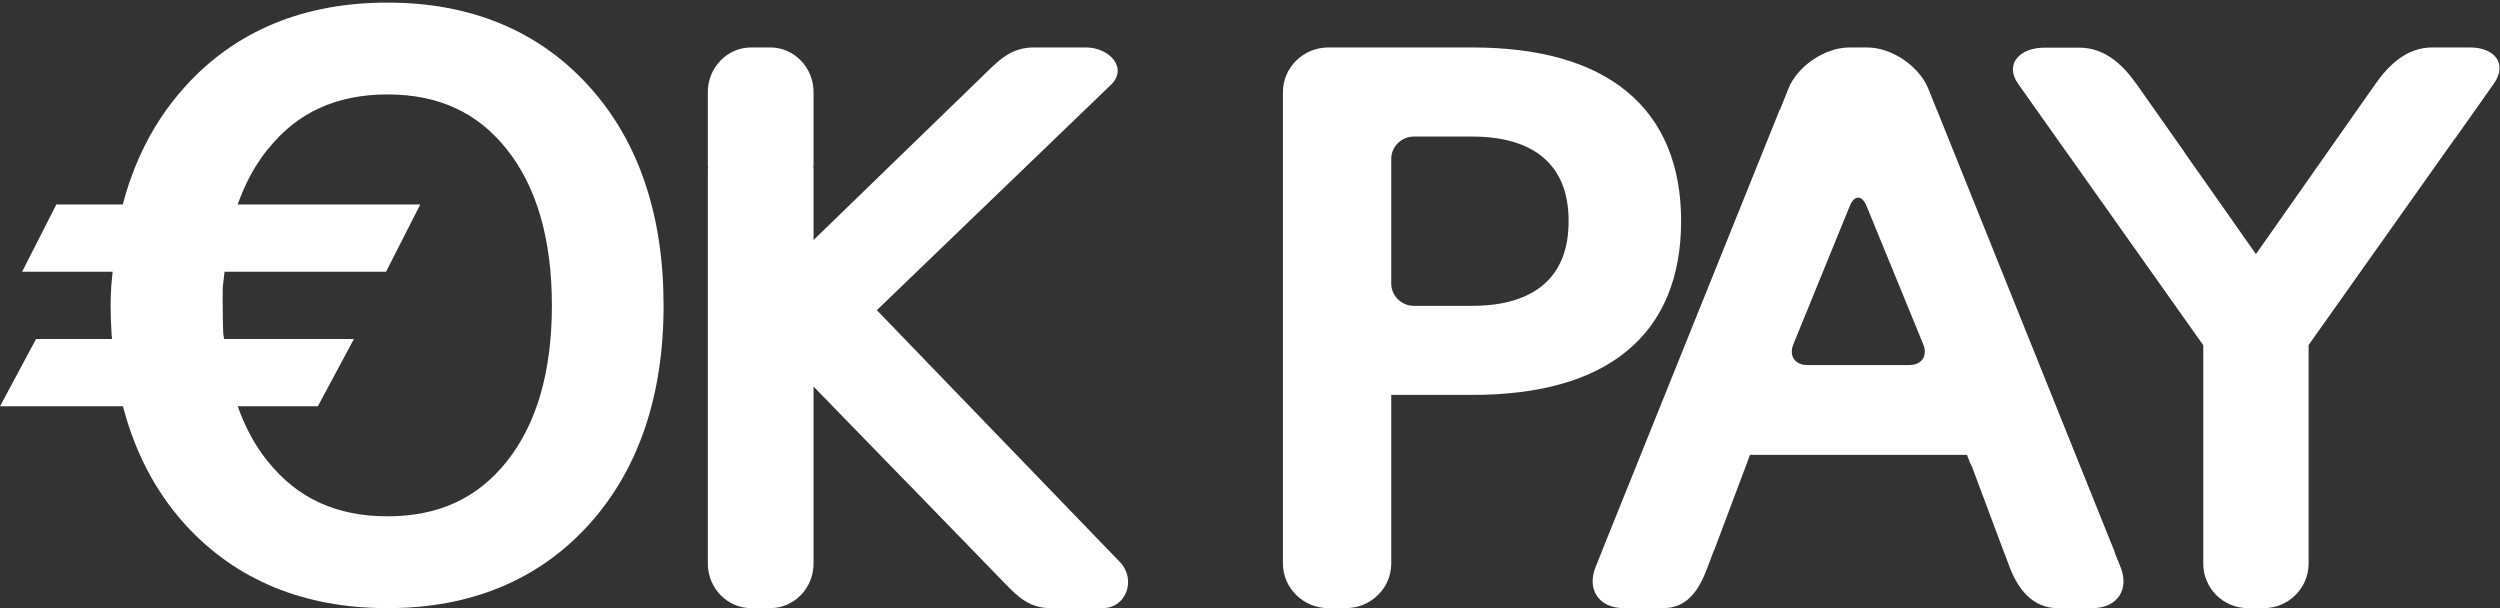 <?xml version="1.0" encoding="UTF-8" standalone="no"?>
<svg width="74px" height="18px" viewBox="0 0 74 18" version="1.1" xmlns="http://www.w3.org/2000/svg" xmlns:xlink="http://www.w3.org/1999/xlink" xmlns:sketch="http://www.bohemiancoding.com/sketch/ns">
    <rect x="0" y="0" width="74" height="18" fill="#333333" stroke="none"/>
    <!-- Generator: Sketch 3.3.3 (12081) - http://www.bohemiancoding.com/sketch -->
    <title>Payment/OkPay/OkPay-alt</title>
    <desc>Created with Sketch.</desc>
    <defs></defs>
    <g id="Icons:-Payment" stroke="none" stroke-width="1" fill="none" fill-rule="evenodd" sketch:type="MSPage">
        <g id="OkPay-alt" sketch:type="MSArtboardGroup" transform="translate(-12, -21)" fill="#FFFFFF">
            <g id="Payment/OkPay/OkPay-alt" sketch:type="MSLayerGroup" transform="translate(12, 21)">
                <path d="M73.117,1.405 L71.988,1.405 C71.266,1.405 70.729,1.89 70.314,2.482 L69.197,4.074 C69.196,4.075 69.196,4.075 69.195,4.076 L66.776,7.522 L64.678,4.536 C64.668,4.521 64.663,4.508 64.652,4.492 L63.239,2.486 C62.823,1.895 62.281,1.411 61.558,1.411 L60.512,1.411 C59.789,1.411 59.321,1.894 59.739,2.484 L61.161,4.494 C61.164,4.498 61.168,4.502 61.171,4.506 L65.217,10.219 L65.217,16.685 C65.217,17.41 65.808,18.001 66.531,18 L67.021,17.999 C67.743,17.998 68.335,17.404 68.335,16.68 L68.335,10.212 L72.645,4.129 C72.658,4.111 72.676,4.094 72.688,4.076 L73.815,2.48 C74.233,1.889 73.84,1.405 73.117,1.405" id="Fill-1" sketch:type="MSShapeGroup"></path>
                <path d="M25.954,9.181 L30.014,5.273 C30.032,5.256 32.883,2.511 32.883,2.511 C33.397,2.017 32.844,1.405 32.141,1.405 L30.598,1.405 C29.895,1.405 29.54,1.811 29.028,2.308 L26.022,5.221 C26.02,5.223 26.018,5.226 26.015,5.229 L24.081,7.104 L24.081,4.978 L24.073,4.978 C24.075,4.95 24.081,4.922 24.081,4.894 L24.081,2.723 C24.081,1.999 23.507,1.405 22.804,1.405 L22.23,1.405 C21.527,1.405 20.952,1.999 20.952,2.723 L20.952,4.894 C20.952,4.922 20.958,4.95 20.96,4.978 L20.952,4.978 L20.952,16.683 C20.952,17.407 21.527,18 22.23,18 L22.804,18 C23.507,18 24.081,17.407 24.081,16.683 L24.081,11.442 L26.837,14.277 L26.84,14.277 L29.552,17.07 C30.049,17.581 30.392,18 31.095,18 L32.641,18 C33.344,18 33.643,17.143 33.146,16.632 L25.954,9.181" id="Fill-3" sketch:type="MSShapeGroup"></path>
                <path d="M56.519,10.805 L53.494,10.805 C53.13,10.805 52.946,10.531 53.082,10.195 L54.752,6.1 C54.889,5.765 55.114,5.765 55.251,6.1 L56.93,10.196 C57.067,10.531 56.882,10.805 56.519,10.805 L56.519,10.805 Z M62.595,16.357 L62.603,16.357 L57.329,3.244 L57.326,3.244 L57.079,2.629 C56.809,1.956 55.994,1.405 55.267,1.405 L54.743,1.405 C54.017,1.405 53.202,1.956 52.934,2.63 L52.69,3.244 L52.681,3.244 L47.427,16.288 L47.429,16.288 L47.231,16.778 C46.959,17.45 47.332,18 48.059,18 L49.234,18 C49.961,18 50.302,17.444 50.555,16.765 L50.732,16.288 L50.739,16.288 L51.801,13.464 L58.223,13.464 L58.31,13.691 L58.375,13.825 L59.322,16.357 L59.325,16.357 L59.477,16.765 C59.73,17.444 60.174,18 60.901,18 L61.941,18 C62.668,18 63.039,17.451 62.766,16.779 L62.595,16.357 L62.595,16.357 Z" id="Fill-4" sketch:type="MSShapeGroup"></path>
                <path d="M46.249,7.63 C46.127,7.938 45.95,8.194 45.713,8.404 L45.715,8.402 L45.713,8.404 C45.238,8.824 44.529,9.053 43.575,9.053 L41.852,9.053 C41.483,9.053 41.181,8.756 41.181,8.394 L41.181,4.7 C41.181,4.339 41.483,4.042 41.852,4.042 L43.575,4.042 C44.529,4.042 45.238,4.27 45.713,4.691 C45.951,4.901 46.127,5.155 46.249,5.463 C46.369,5.771 46.431,6.129 46.431,6.542 C46.431,6.959 46.369,7.32 46.249,7.63 L46.249,7.63 Z M49.36,8.758 C49.628,8.111 49.761,7.37 49.761,6.542 C49.761,5.72 49.628,4.984 49.36,4.34 C49.093,3.697 48.689,3.148 48.153,2.707 C47.091,1.833 45.543,1.405 43.575,1.405 L39.316,1.405 C38.579,1.405 37.975,1.999 37.975,2.723 L37.975,16.683 C37.975,17.407 38.579,18 39.316,18 L39.84,18 C40.578,18 41.181,17.407 41.181,16.683 L41.181,11.689 L43.575,11.689 C45.543,11.689 47.091,11.265 48.153,10.392 C48.687,9.954 49.093,9.404 49.36,8.758 L49.36,8.758 Z" id="Fill-5" sketch:type="MSShapeGroup"></path>
                <path d="M15,13.66 C14.56,14.211 14.057,14.613 13.475,14.88 C12.894,15.147 12.23,15.283 11.47,15.283 C10.708,15.283 10.043,15.147 9.46,14.88 C8.874,14.613 8.369,14.207 7.925,13.655 C7.404,13.012 7.037,12.207 6.814,11.257 L6.609,9.875 C6.603,9.791 6.599,9.616 6.596,9.428 C6.592,9.231 6.59,9.012 6.59,8.833 C6.59,8.68 6.592,8.553 6.594,8.501 L6.753,7.118 C6.96,6.037 7.352,5.131 7.925,4.418 L7.923,4.423 L7.925,4.423 C8.369,3.867 8.874,3.464 9.46,3.198 C10.043,2.931 10.708,2.795 11.47,2.795 C12.23,2.795 12.894,2.931 13.475,3.198 C14.057,3.464 14.56,3.867 15,4.418 C15.88,5.521 16.336,7.07 16.336,9.043 C16.336,11.012 15.88,12.557 15,13.66 L15,13.66 Z M17.423,2.541 C15.938,0.905 13.917,0.073 11.47,0.078 C9.011,0.073 6.986,0.905 5.499,2.541 C4.404,3.74 3.711,5.258 3.426,7.052 L3.426,7.057 L3.293,8.47 L3.293,8.479 C3.284,8.658 3.274,8.842 3.274,9.043 C3.274,9.341 3.287,9.629 3.304,9.909 L3.304,9.919 L3.485,11.332 L3.485,11.336 C3.798,12.994 4.464,14.412 5.499,15.545 C6.986,17.173 9.011,18.005 11.47,18 C13.917,18.005 15.938,17.173 17.423,15.537 C18.899,13.913 19.642,11.717 19.642,9.043 C19.642,6.366 18.902,4.164 17.423,2.541 L17.423,2.541 Z" id="Fill-6" sketch:type="MSShapeGroup"></path>
                <path d="M11.427,8.043 L0.655,8.043 L1.668,6.052 L12.44,6.052 L11.427,8.043" id="Fill-8" sketch:type="MSShapeGroup"></path>
                <path d="M9.408,12.026 L0,12.026 L1.067,10.035 L10.476,10.035 L9.408,12.026" id="Fill-9" sketch:type="MSShapeGroup"></path>
            </g>
        </g>
    </g>
</svg>